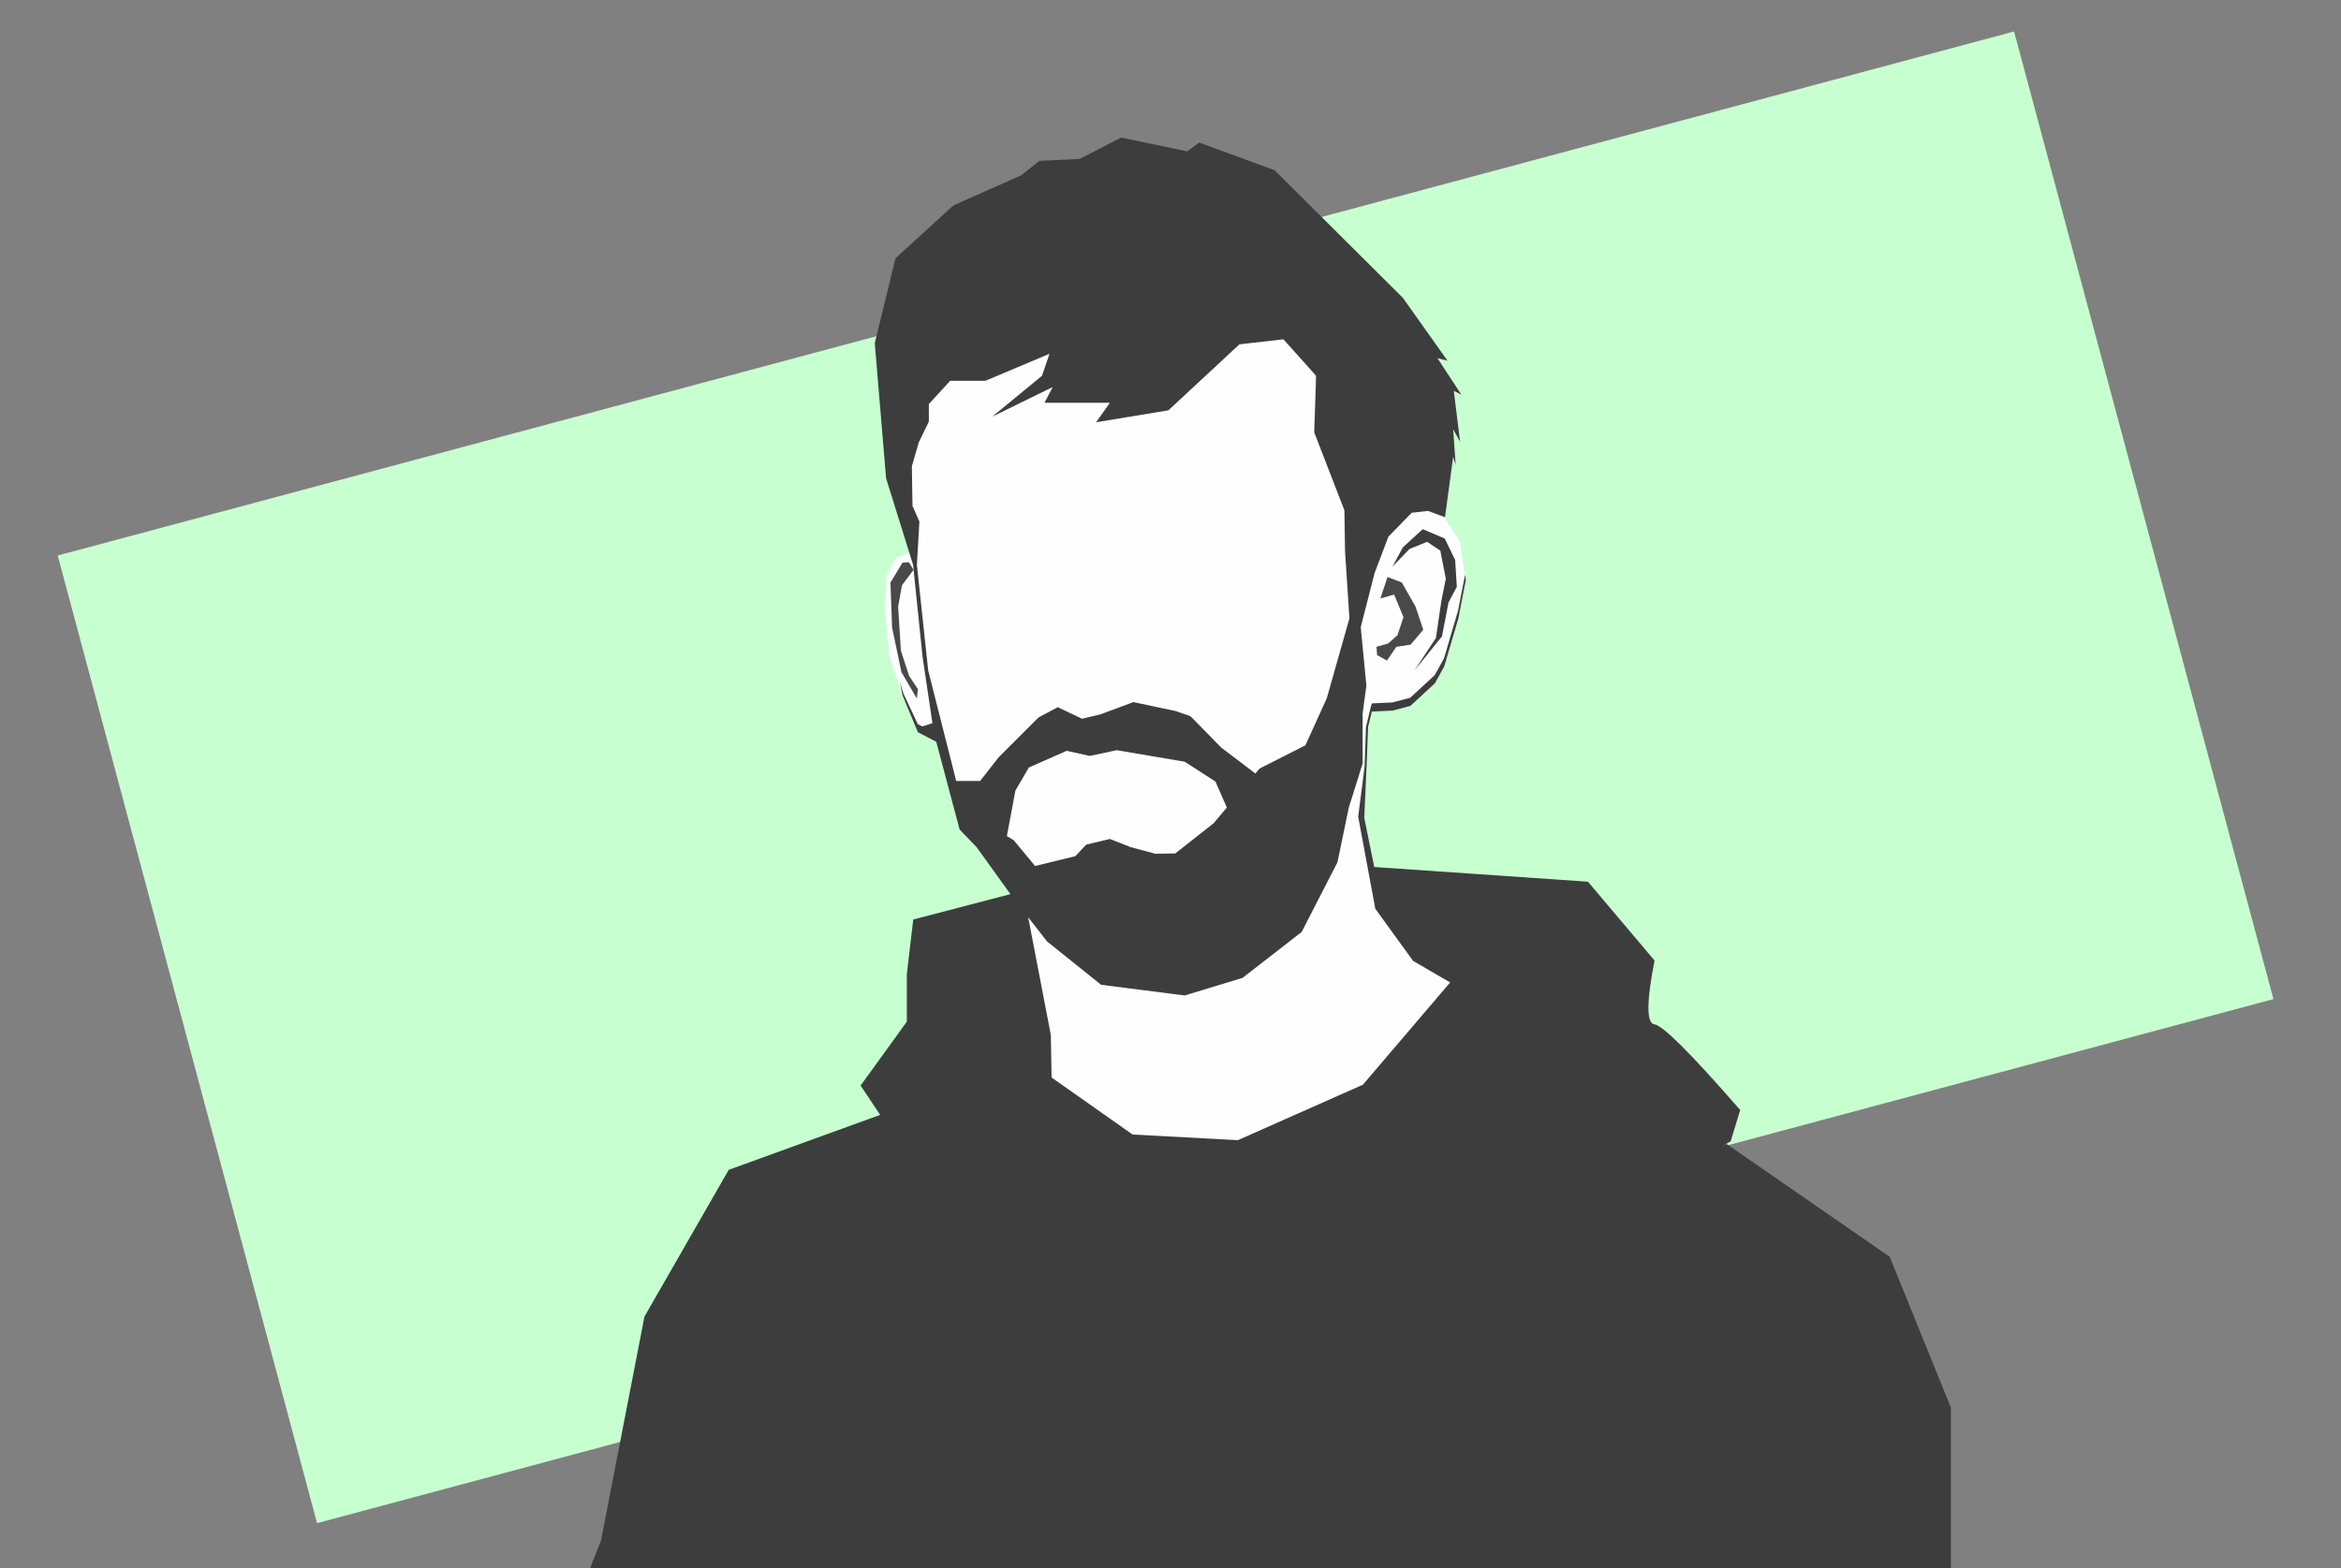 <?xml version="1.0" encoding="UTF-8"?>
<svg width="861px" height="577px" viewBox="0 0 861 577" version="1.1" xmlns="http://www.w3.org/2000/svg" xmlns:xlink="http://www.w3.org/1999/xlink">
    <rect x="0" y="0" width="861" height="577" fill="#808080" stroke="none"/>
    <!-- Generator: Sketch 46.2 (44496) - http://www.bohemiancoding.com/sketch -->
    <title>gabrieladorf</title>
    <desc>Created with Sketch.</desc>
    <defs></defs>
    <g id="Page-1" stroke="none" stroke-width="1" fill="none" fill-rule="evenodd">
        <rect id="Rectangle" fill="#C8FFD1" transform="translate(428.688, 285.975) rotate(-15) translate(-428.688, -285.975) " x="56.225" y="101.7" width="744.925" height="368.55"></rect>
        <g transform="translate(466.731, 315.108) rotate(-360) translate(-466.731, -315.108) translate(215.731, 50.608)">
            <polygon fill="#FEFEFE" points="140.076 66.027 114.842 94.718 116.916 142.421 118.99 152.791 113.805 154.52 110.348 161.087 109.657 173.186 111.385 190.815 116.224 205.679 121.41 216.741 129.361 220.888 135.237 240.592 147.335 263.752 162.891 282.764 161.853 286.912 161.853 344.392 176.718 360.54 200.569 375.749 239.284 377.824 285.259 357.429 322.936 308.892 309.08 299.392 293.555 285.529 284.913 250.962 286.296 217.777 288.37 209.136 295.975 208.79 302.542 207.062 311.53 198.765 314.986 192.544 320.172 174.914 322.936 160.741 321.209 148.643 315.323 139.624 309.08 137.311 302.851 137.31 292.518 146.915 275.234 110.965 263.136 73.978 233.408 68.793"></polygon>
            <path d="M127.212,215.452 L123.574,190.994 L120.105,157.234 L110.162,125.326 L106,75.612 L113.631,44.397 L134.904,24.973 L159.877,13.873 L166.582,8.556 L181.381,7.862 L196.642,0.001 L220.92,5.088 L225.314,1.849 L253.061,12.024 L300.231,58.965 L316.649,82.085 L312.949,81.162 L321.736,94.573 L318.961,93.186 L321.273,111.915 L318.729,107.29 L319.655,120.469 L318.729,117.465 L315.724,139.661 L309.481,137.35 L303.468,138.043 L294.913,146.831 L289.827,160.24 L284.738,180.126 L286.82,201.631 L285.433,211.804 L285.433,230.304 L280.346,246.488 L276.184,266.606 L263.003,292.272 L241.268,309.151 L219.996,315.625 L189.242,311.695 L169.357,295.74 L162.426,286.849 L170.755,330.148 L171.028,345.8 L200.83,366.788 L239.545,368.863 L285.52,348.468 L317.616,310.838 L303.978,302.888 L290.089,283.719 L283.798,249.817 L286.194,231.273 L286.695,216.815 L288.77,208.174 L296.374,207.827 L302.941,206.099 L311.93,197.803 L315.386,191.582 L320.572,173.951 L323.119,160.892 L323.389,162.779 L320.625,176.951 L315.439,194.582 L311.983,200.803 L302.994,209.099 L296.427,210.827 L288.823,211.174 L287.441,216.749 L286.93,230.26 L286.026,250.279 L289.705,268.365 L368.296,273.768 L392.796,302.768 C389.796,318.101 389.796,325.935 392.796,326.268 C395.796,326.601 406.296,337.101 424.296,357.768 L420.796,369.268 L417.5,371.207 L419.296,370.268 L479.296,411.768 L501.796,467.268 L501.796,528.768 L0.296,528.768 L5.296,516.268 L21.296,433.768 L52.296,379.768 L107.991,359.56 L100.796,348.768 L117.796,325.268 L117.796,307.768 L120.153,287.679 L155.9,278.348 L143.459,261.057 L137.216,254.582 L128.623,222.305 L121.862,218.779 L116.214,205.235 L115.221,200.408 L116.624,204.717 L121.809,215.779 L123.47,216.645 L127.212,215.452 Z M247.511,232.153 L264.391,223.597 L272.253,206.256 L280.577,176.889 L278.959,152.149 L278.727,137.119 L267.629,108.445 L268.322,87.635 L256.298,74.225 L240.112,76.075 L213.983,100.353 L187.392,104.746 L192.479,97.579 L168.431,97.579 L171.437,91.797 L149.24,102.665 L167.507,87.635 L170.282,79.543 L146.696,89.486 L133.747,89.486 L125.886,98.041 L125.886,104.516 L122.186,112.145 L119.642,120.933 L119.874,135.5 L122.417,141.28 L121.493,157.234 L125.654,196.082 L135.947,236.702 L144.755,236.702 L151.594,227.975 L166.217,213.353 L173.293,209.579 L182.255,213.825 L189.095,212.174 L201.123,207.692 L216.69,210.994 L222.114,212.881 L233.435,224.438 L245.987,233.968 L247.511,232.153 Z M231.313,236.938 L219.991,229.627 L194.991,225.381 L185.086,227.504 L176.595,225.617 L162.679,231.749 L157.726,240.24 L154.589,256.974 L157.101,258.512 L164.964,267.993 L179.769,264.384 L183.769,260.132 L192.479,258.05 L200.109,261.057 L209.245,263.496 L216.527,263.368 L230.631,252.269 L235.486,246.483 L231.313,236.938 Z" id="Path-5" fill="#3D3D3D"></path>
            <polygon id="Fill-9" fill="#3D3D3D" points="296.409 157.83 300.252 150.752 307.531 144.078 315.622 147.516 319.464 155.403 320.07 165.313 317.038 170.976 314.611 183.515 304.498 196.053 312.387 184.121 314.409 170.369 316.026 162.279 314.003 151.965 309.149 148.729 302.678 151.358"></polygon>
            <polygon id="Fill-10" fill="#494949" points="294.589 161.673 291.959 169.56 297.016 168.145 300.453 176.436 298.229 183.11 294.791 186.144 290.544 187.357 290.746 190.391 294.386 192.413 297.824 187.357 303.082 186.548 307.735 181.088 304.902 172.594 299.847 163.695"></polygon>
            <polyline id="Fill-11" fill="#494949" points="120.259 159.044 118.551 156.222 116.208 156.402 111.765 163.696 112.371 180.279 115.809 196.661 121.472 206.368 121.877 202.93 118.641 198.076 115.607 188.773 114.596 172.594 116.012 164.707"></polyline>
        </g>
    </g>
</svg>